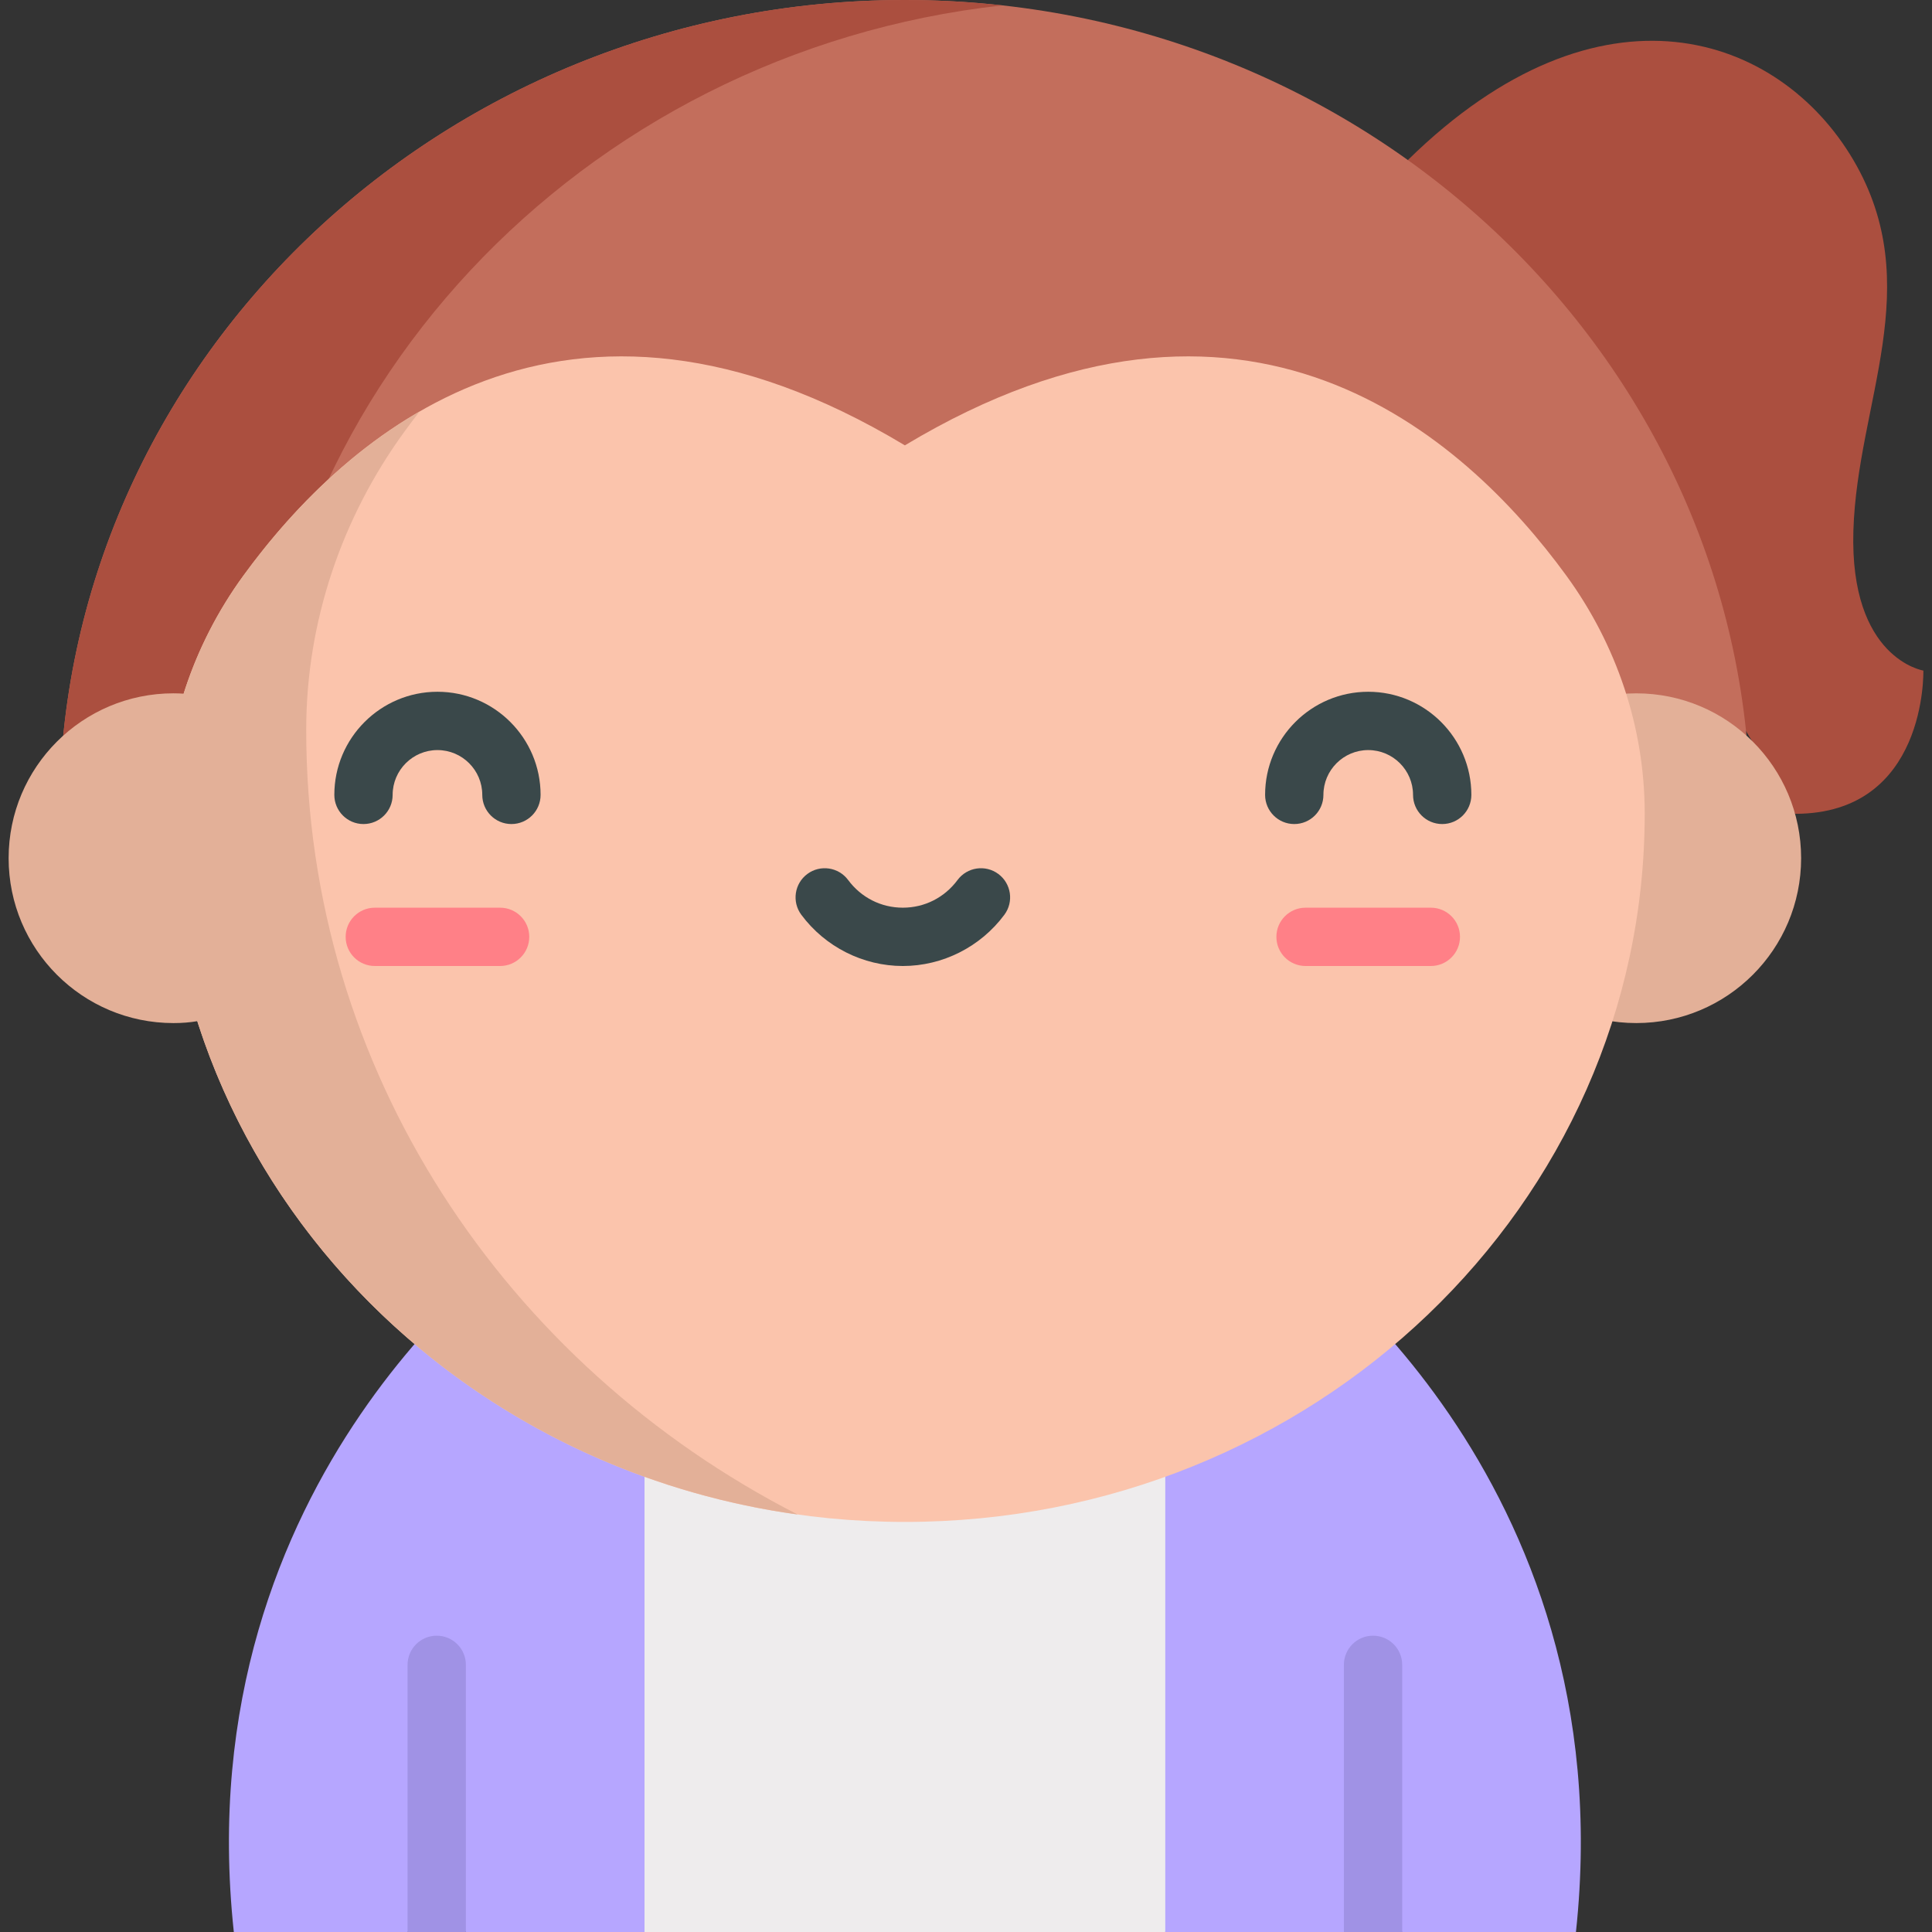 <?xml version="1.0" encoding="iso-8859-1"?>
<!-- Generator: Adobe Illustrator 19.0.0, SVG Export Plug-In . SVG Version: 6.00 Build 0)  -->
<svg version="1.1" id="Capa_1" xmlns="http://www.w3.org/2000/svg" xmlns:xlink="http://www.w3.org/1999/xlink" x="0px" y="0px"
	 viewBox="0 0 512 512" style="enable-background:new 0 0 512 512;" xml:space="preserve">
<rect x="0" y="0" width="512" height="512" fill="#333333" stroke="none"/>
<g>
	<path style="fill:#B6A6FF;" d="M340.73,328.919h-31.928l-68.999,91.54L308.802,512l0,0h47.341l0,0l7.726-8.295l7.726,8.295l0,0
		h46.046C430.695,390.361,340.73,328.919,340.73,328.919z"/>
	<path style="fill:#B6A6FF;" d="M170.803,328.919h-31.928c0,0-89.965,61.442-76.91,183.081h46.046l0,0l7.726-8.982l7.726,8.982l0,0
		h47.341l68.999-91.54L170.803,328.919z"/>
</g>
<rect x="170.805" y="328.916" style="fill:#EEECED;" width="138.003" height="183.084"/>
<g>
	<path style="fill:#A092E5;" d="M108.01,512v-70.8c0-4.268,3.459-7.726,7.726-7.726c4.267,0,7.726,3.458,7.726,7.726V512H108.01z"/>
	<path style="fill:#A092E5;" d="M356.143,512v-70.8c0-4.268,3.459-7.726,7.726-7.726c4.267,0,7.726,3.458,7.726,7.726V512H356.143z"
		/>
</g>
<path style="fill:#AB4F3F;" d="M373.099,42.414c51.106-50.14,98.495-33.305,118.068,0c19.573,33.305,1.03,64.21,0,98.206
	s18.543,37.087,18.543,37.087s1.027,37.961-33.997,37.961L373.099,42.414z"/>
<path style="fill:#C36E5C;" d="M15.733,215.667C15.733,96.747,116.251,0,239.802,0s224.07,96.747,224.07,215.667H15.733z"/>
<path style="fill:#AB4F3F;" d="M265.557,1.433C257.103,0.498,248.513,0,239.802,0C116.251,0,15.733,96.747,15.733,215.667h51.509
	C67.242,105.131,154.091,13.768,265.557,1.433z"/>
<circle style="fill:#E3B098;" cx="433.625" cy="227.433" r="43.69"/>
<path style="fill:#FBC4AC;" d="M435.863,215.318c-0.043-22.56-7.457-44.5-20.74-62.735c-27.271-37.438-85.014-88.852-175.321-34.559
	c-90.308-54.293-148.05-2.879-175.321,34.559c-13.283,18.235-20.696,40.175-20.74,62.735c0,0.116,0,0.233,0,0.349
	c0,103.641,87.78,187.659,196.061,187.659s196.061-84.017,196.061-187.659C435.864,215.551,435.864,215.435,435.863,215.318z"/>
<path style="fill:#FF8087;" d="M132.534,240.547H99.329c-4.267,0-7.726,3.459-7.726,7.726c0,4.267,3.459,7.726,7.726,7.726h33.205
	c4.267,0,7.726-3.459,7.726-7.726C140.26,244.007,136.801,240.547,132.534,240.547z"/>
<g>
	<path style="fill:#3A484A;" d="M115.931,183.325c-15.069,0-27.33,12.26-27.33,27.33c0,4.267,3.459,7.726,7.726,7.726
		c4.267,0,7.726-3.459,7.726-7.726c0-6.549,5.328-11.877,11.877-11.877s11.877,5.328,11.877,11.877c0,4.267,3.459,7.726,7.726,7.726
		s7.726-3.459,7.726-7.726C143.261,195.585,131.002,183.325,115.931,183.325z"/>
	<path style="fill:#3A484A;" d="M362.595,183.325c-15.069,0-27.33,12.26-27.33,27.33c0,4.267,3.459,7.726,7.726,7.726
		c4.267,0,7.726-3.459,7.726-7.726c0-6.549,5.328-11.877,11.877-11.877c6.549,0,11.877,5.328,11.877,11.877
		c0,4.267,3.459,7.726,7.726,7.726c4.267,0,7.726-3.459,7.726-7.726C389.925,195.585,377.664,183.325,362.595,183.325z"/>
	<path style="fill:#3A484A;" d="M264.569,231.61c-3.425-2.541-8.266-1.825-10.809,1.602c-3.458,4.662-8.742,7.335-14.498,7.335
		s-11.039-2.673-14.498-7.335c-2.542-3.426-7.381-4.144-10.809-1.602c-3.427,2.542-4.144,7.381-1.602,10.809
		c6.309,8.504,16.368,13.582,26.908,13.582s20.6-5.077,26.908-13.582C268.713,238.992,267.997,234.152,264.569,231.61z"/>
</g>
<path style="fill:#FF8087;" d="M379.189,240.547h-33.205c-4.267,0-7.726,3.459-7.726,7.726c0,4.267,3.459,7.726,7.726,7.726h33.205
	c4.267,0,7.726-3.459,7.726-7.726C386.915,244.007,383.456,240.547,379.189,240.547z"/>
<path style="fill:#E3B098;" d="M211.368,401.354c-77.487-39.647-130.217-117.825-130.217-207.8c0-0.146,0-0.293,0-0.439
	c0.055-28.309,9.357-55.841,26.025-78.723c1.275-1.751,2.612-3.528,3.993-5.321c-20.398,11.773-35.921,28.729-46.689,43.512
	c-6.954,9.547-12.281,20.115-15.803,31.251c-0.875-0.057-1.767-0.096-2.697-0.096c-24.131,0-43.694,19.562-43.694,43.694
	s19.562,43.694,43.694,43.694c2.263,0,4.36-0.172,6.303-0.504C74.147,339.042,135.768,390.84,211.368,401.354z"/>
<g>
</g>
<g>
</g>
<g>
</g>
<g>
</g>
<g>
</g>
<g>
</g>
<g>
</g>
<g>
</g>
<g>
</g>
<g>
</g>
<g>
</g>
<g>
</g>
<g>
</g>
<g>
</g>
<g>
</g>
</svg>

